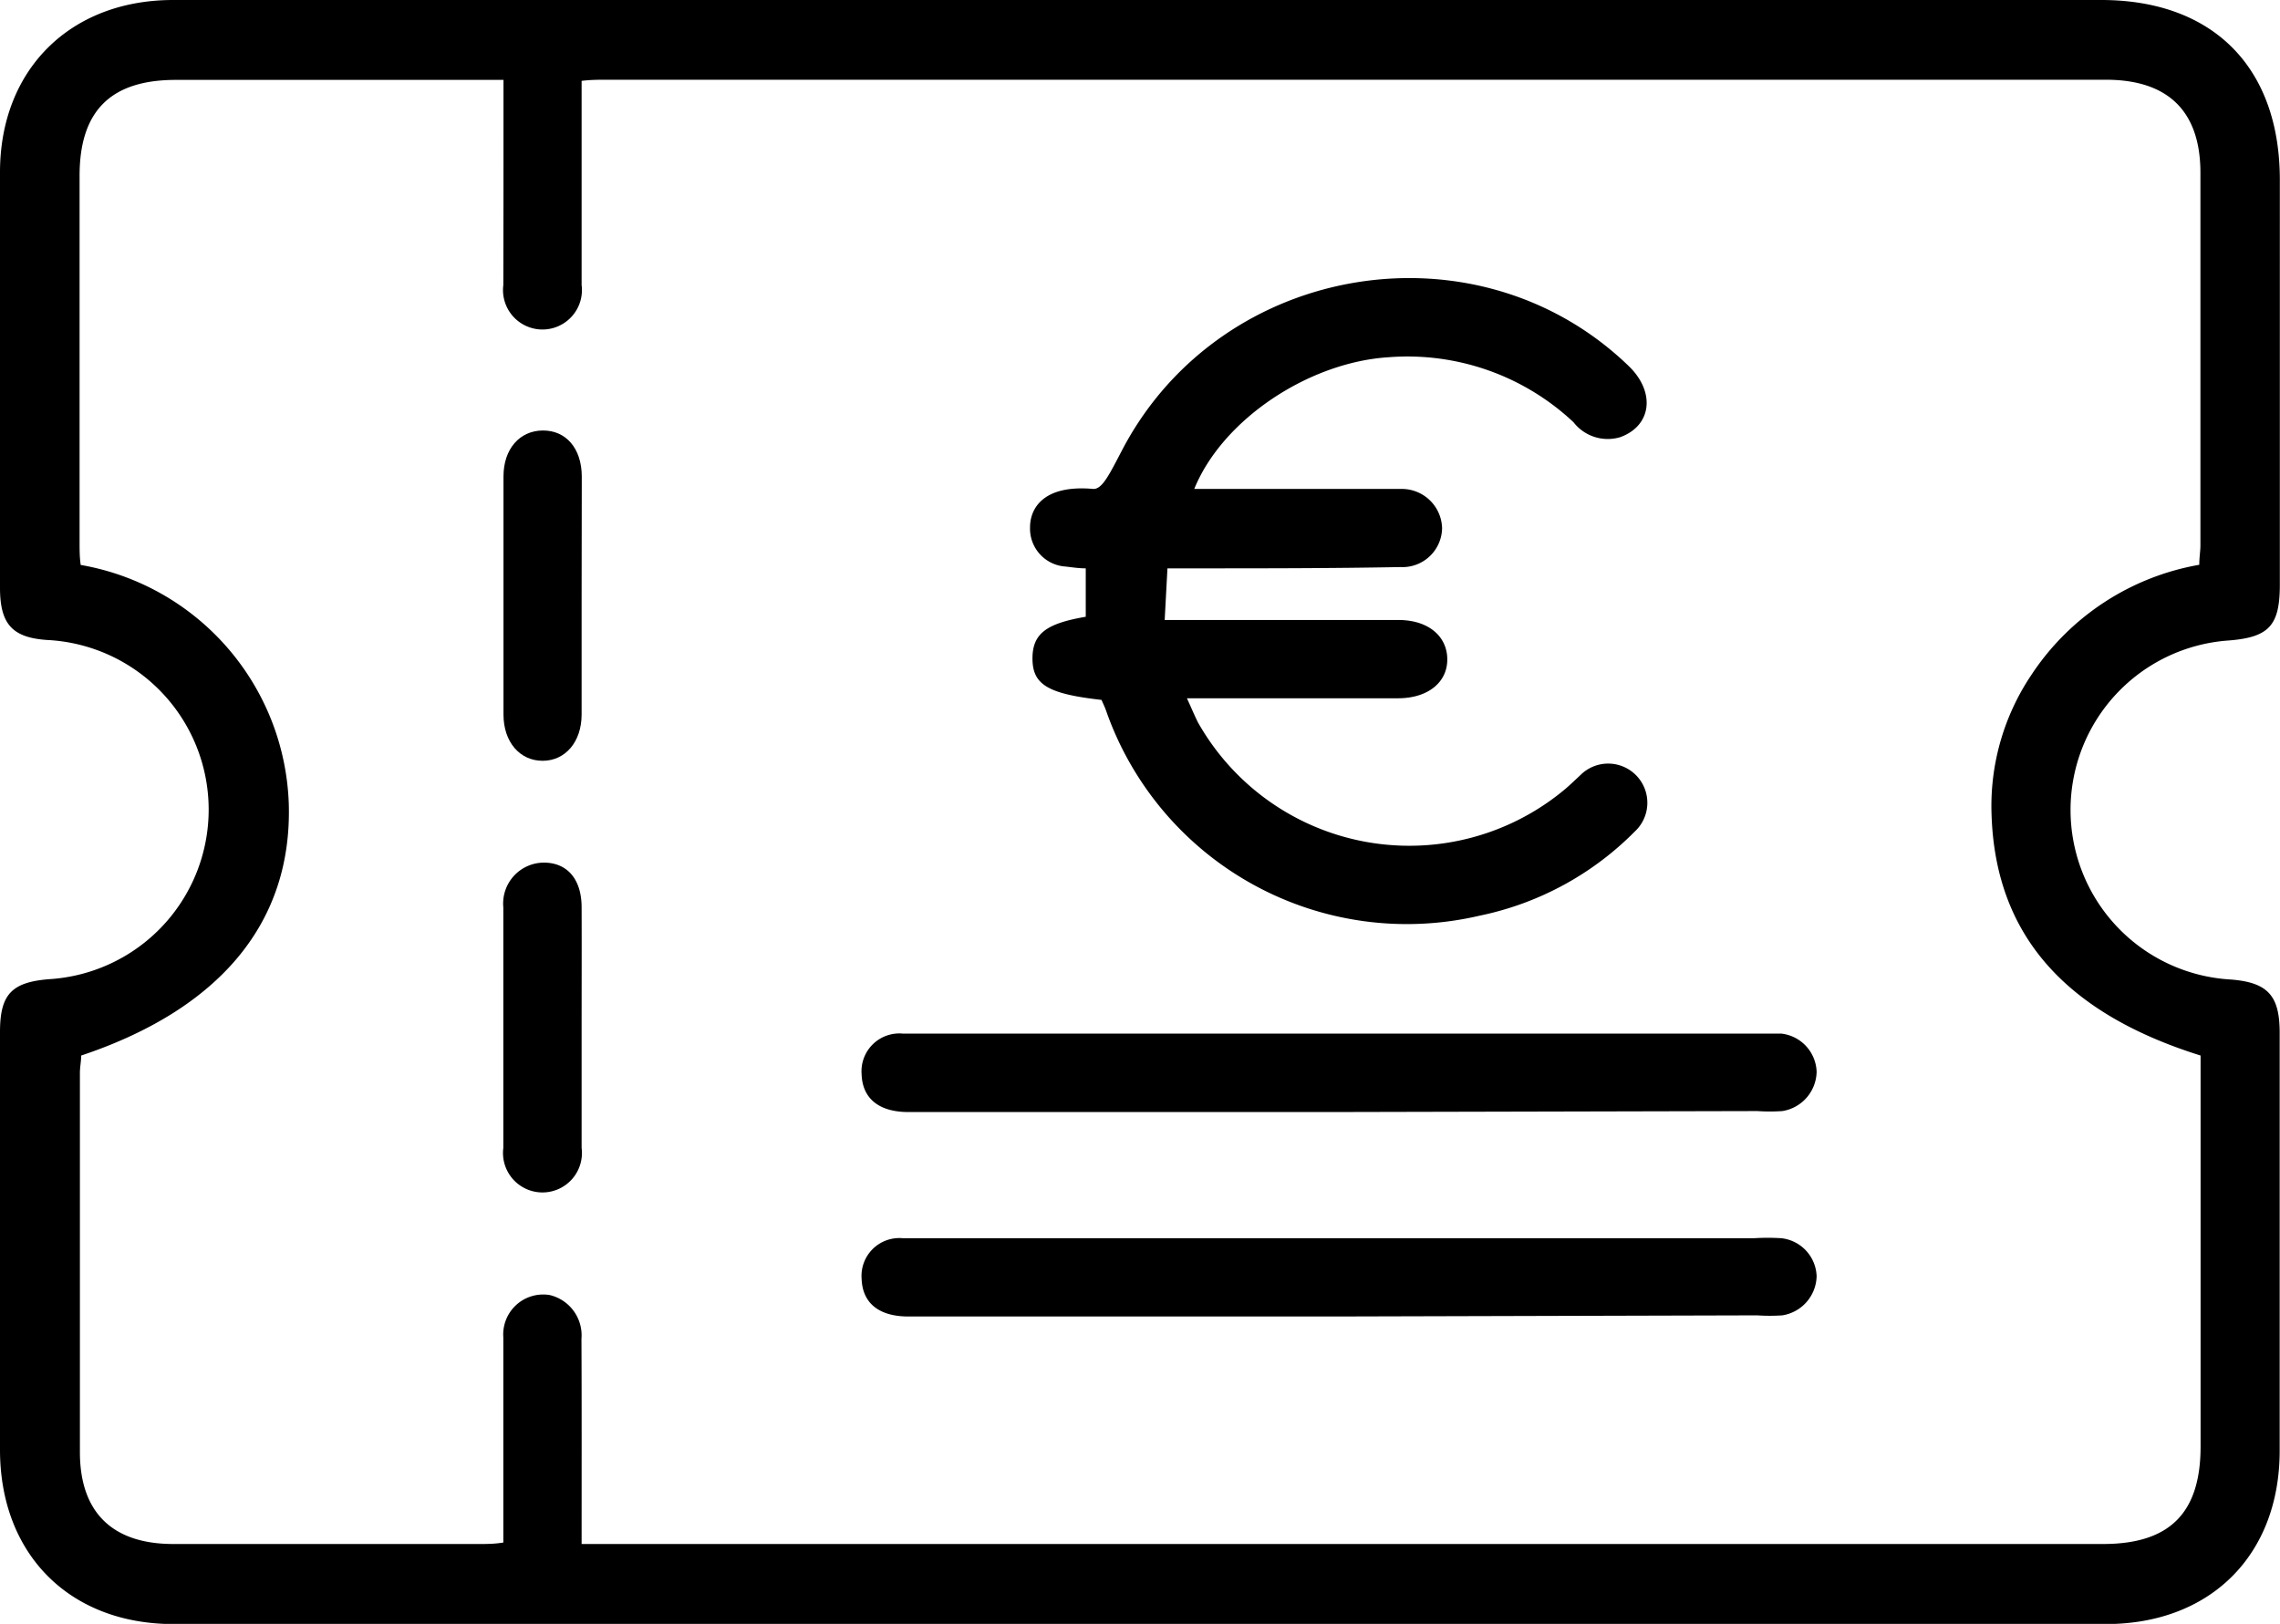 <svg xmlns="http://www.w3.org/2000/svg" viewBox="0 0 140.38 100"><title>euro</title><g id="Layer_2" data-name="Layer 2"><g id="Layer_1-2" data-name="Layer 1"><path d="M70.22,0h59.15c6.89,0,11,4.15,11,11.08V36c0,2.52-.66,3.24-3.13,3.44a10.46,10.46,0,0,0,.12,20.88c2.28.18,3,1,3,3.28q0,12.87,0,25.73c0,6.43-4.26,10.68-10.7,10.68q-59.49,0-119,0C4.27,100,0,95.7,0,89.28Q0,76.41,0,63.55c0-2.31.71-3.06,3-3.25a10.46,10.46,0,0,0-.11-20.89C.76,39.26,0,38.44,0,36.19Q0,23.4,0,10.61C0,4.29,4.32,0,10.66,0ZM35.81,95.08h93.68c4.08,0,6-1.89,6-6q0-11.33,0-22.66V65c-8.43-2.64-12.64-7.51-12.87-14.85a14.47,14.47,0,0,1,2.46-8.6,15.59,15.59,0,0,1,10.33-6.77c0-.47.07-.84.07-1.21q0-11.46,0-22.93c0-3.8-2-5.73-5.82-5.73H37.37c-.49,0-1,0-1.56.07,0,4.29,0,8.43,0,12.57a2.43,2.43,0,1,1-4.82,0C31,14,31,10.4,31,6.82V4.92H10.82c-4,0-5.92,1.91-5.92,5.9q0,11.26,0,22.52c0,.49,0,1,.07,1.45a15.46,15.46,0,0,1,12.81,14.7C18,56.72,13.64,62.11,5,65c0,.34-.08.7-.08,1.07,0,7.78,0,15.57,0,23.35,0,3.71,2,5.66,5.74,5.66q9.44,0,18.88,0c.44,0,.89,0,1.45-.09V93.36c0-3.68,0-7.37,0-11a2.46,2.46,0,0,1,2.86-2.61,2.55,2.55,0,0,1,1.95,2.7C35.82,86.55,35.81,90.69,35.81,95.08Z"/><path d="M73.53,30.11H84.7c.52,0,1,0,1.54,0a2.48,2.48,0,0,1,2.55,2.42,2.44,2.44,0,0,1-2.57,2.39C82,35,77.74,35,73.5,35H71.88l-.17,3.18h1.82c4.19,0,8.39,0,12.58,0,1.83,0,3,1,3,2.43S87.89,43,86.08,43c-4.23,0-8.47,0-13,0,.27.59.44,1,.67,1.47a14.94,14.94,0,0,0,22.62,4.12c.35-.3.69-.63,1-.92a2.41,2.41,0,1,1,3.29,3.53,18.76,18.76,0,0,1-9.57,5.19,19.62,19.62,0,0,1-23-12.66c-.08-.22-.18-.42-.27-.63-3.3-.37-4.24-.94-4.25-2.53s.91-2.18,3.28-2.59V35c-.4,0-.81-.06-1.22-.11a2.34,2.34,0,0,1-2.21-2.42c0-1.18.84-2.64,3.91-2.36.56,0,1-.95,1.82-2.51C75.27,16.09,91,13.55,100.3,22.56c1.64,1.6,1.39,3.66-.54,4.36A2.67,2.67,0,0,1,96.88,26a14.93,14.93,0,0,0-11.4-4C80.6,22.31,75.28,25.81,73.53,30.11Z"/><path d="M82.21,81.07H55.93c-1.82,0-2.83-.83-2.88-2.32a2.33,2.33,0,0,1,2.54-2.5c2.42,0,4.85,0,7.27,0H108a13.47,13.47,0,0,1,1.68,0,2.44,2.44,0,0,1,2.17,2.34A2.5,2.5,0,0,1,109.74,81a11.23,11.23,0,0,1-1.54,0Z"/><path d="M82.21,68.48H55.93c-1.82,0-2.83-.84-2.88-2.32a2.33,2.33,0,0,1,2.54-2.51c2.42,0,4.85,0,7.27,0H108c.56,0,1.12,0,1.68,0A2.45,2.45,0,0,1,111.85,66a2.5,2.5,0,0,1-2.11,2.42,11.23,11.23,0,0,1-1.54,0Z"/><path d="M35.81,63.29c0,2.47,0,4.93,0,7.4a2.43,2.43,0,1,1-4.82,0q0-7.39,0-14.81a2.52,2.52,0,0,1,2.49-2.76c1.43,0,2.32,1,2.33,2.73C35.82,58.35,35.81,60.82,35.81,63.29Z"/><path d="M35.81,36.74c0,2.42,0,4.84,0,7.26,0,1.68-1,2.85-2.4,2.85S31,45.7,31,44c0-4.89,0-9.77,0-14.66,0-1.7,1-2.82,2.42-2.83s2.39,1.09,2.4,2.82C35.82,31.8,35.81,34.27,35.81,36.74Z"/></g></g></svg>
